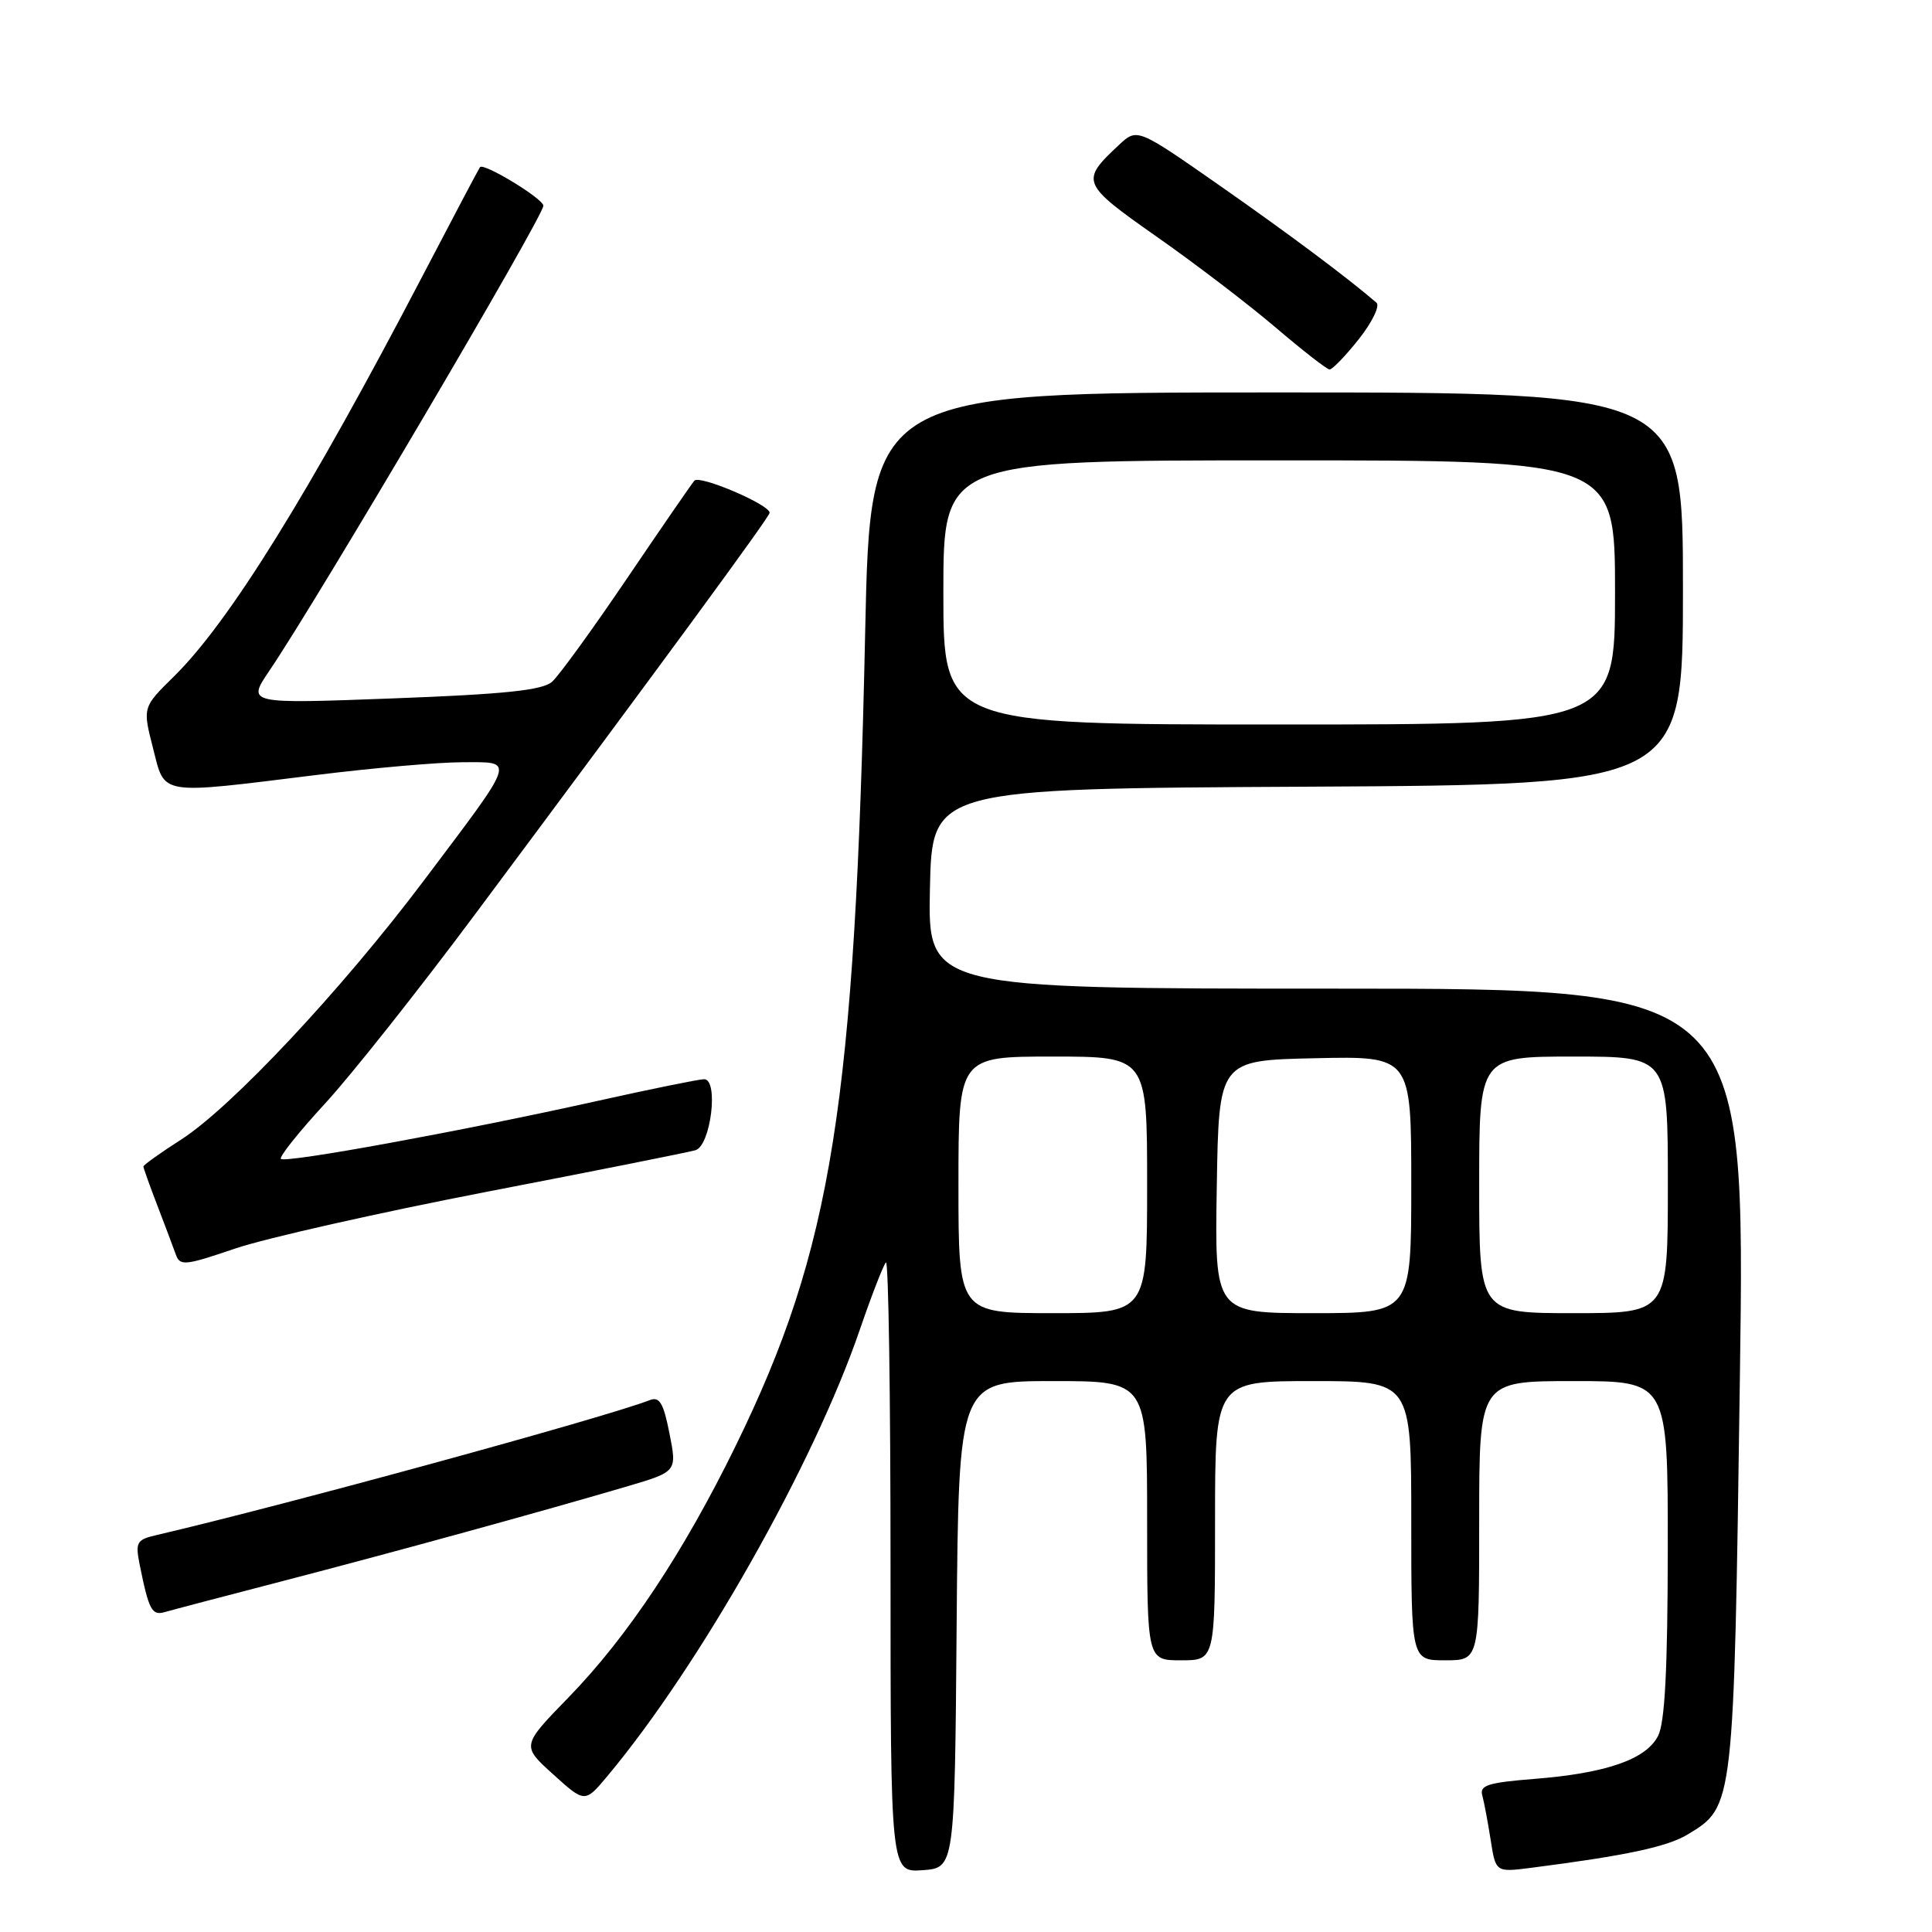 <?xml version="1.0" encoding="UTF-8" standalone="no"?>
<!DOCTYPE svg PUBLIC "-//W3C//DTD SVG 1.1//EN" "http://www.w3.org/Graphics/SVG/1.1/DTD/svg11.dtd" >
<svg xmlns="http://www.w3.org/2000/svg" xmlns:xlink="http://www.w3.org/1999/xlink" version="1.1" viewBox="0 0 256 256">
 <g >
 <path fill="currentColor"
d=" M 126.76 215.25 C 127.03 183.00 127.03 183.00 139.51 183.00 C 152.00 183.00 152.00 183.00 152.00 201.50 C 152.00 220.00 152.00 220.00 156.50 220.00 C 161.00 220.00 161.00 220.00 161.00 201.50 C 161.00 183.00 161.00 183.00 174.00 183.00 C 187.00 183.00 187.00 183.00 187.00 201.50 C 187.00 220.00 187.00 220.00 191.50 220.00 C 196.00 220.00 196.00 220.00 196.00 201.50 C 196.00 183.00 196.00 183.00 208.50 183.00 C 221.00 183.00 221.00 183.00 220.99 205.25 C 220.97 221.16 220.61 228.21 219.71 230.00 C 218.13 233.13 212.82 234.97 203.23 235.72 C 197.19 236.20 196.03 236.56 196.41 237.90 C 196.65 238.78 197.15 241.43 197.52 243.80 C 198.19 248.09 198.19 248.09 202.85 247.50 C 215.58 245.86 220.94 244.71 223.67 243.05 C 229.76 239.35 229.74 239.51 230.54 182.75 C 231.27 131.00 231.27 131.00 177.10 131.00 C 122.94 131.00 122.94 131.00 123.22 117.75 C 123.50 104.50 123.50 104.50 173.25 104.24 C 223.00 103.98 223.00 103.98 223.00 77.99 C 223.00 52.00 223.00 52.00 169.16 52.00 C 115.32 52.00 115.32 52.00 114.64 83.75 C 113.30 146.33 110.26 165.44 97.52 191.50 C 90.59 205.69 83.15 216.88 75.34 224.91 C 69.10 231.32 69.10 231.32 73.30 235.11 C 77.50 238.91 77.50 238.91 80.50 235.32 C 92.74 220.68 107.83 194.00 113.93 176.19 C 115.50 171.62 117.06 167.61 117.39 167.28 C 117.73 166.94 118.00 184.99 118.00 207.39 C 118.00 248.11 118.00 248.11 122.25 247.81 C 126.50 247.50 126.50 247.50 126.76 215.25 Z  M 37.50 209.49 C 52.17 205.68 71.91 200.25 83.11 196.95 C 89.71 195.00 89.71 195.00 88.71 189.95 C 87.92 185.92 87.39 185.02 86.11 185.52 C 80.11 187.85 37.82 199.42 20.68 203.42 C 18.12 204.01 17.92 204.37 18.50 207.29 C 19.72 213.34 20.12 214.10 21.83 213.61 C 22.75 213.34 29.80 211.49 37.50 209.49 Z  M 64.49 157.92 C 78.80 155.16 91.24 152.68 92.15 152.41 C 94.19 151.81 95.26 143.00 93.30 143.00 C 92.63 143.00 86.10 144.33 78.79 145.96 C 61.18 149.88 37.82 154.15 37.22 153.56 C 36.96 153.30 39.57 150.03 43.01 146.29 C 46.46 142.56 55.48 131.18 63.06 121.00 C 87.81 87.79 101.96 68.51 101.98 67.95 C 102.02 66.88 92.70 62.90 92.01 63.69 C 91.62 64.14 87.60 69.98 83.06 76.68 C 78.53 83.37 74.07 89.52 73.16 90.33 C 71.89 91.46 67.00 91.98 52.11 92.54 C 32.72 93.27 32.72 93.27 35.69 88.88 C 42.08 79.46 72.00 28.68 72.00 27.26 C 72.00 26.34 64.08 21.52 63.60 22.15 C 63.45 22.34 60.04 28.80 56.02 36.50 C 40.94 65.39 30.37 82.42 23.07 89.61 C 18.89 93.72 18.89 93.72 20.27 99.11 C 21.90 105.48 20.79 105.30 42.00 102.68 C 49.42 101.76 58.10 101.00 61.29 101.00 C 68.30 101.00 68.57 100.20 56.07 116.80 C 45.23 131.19 30.68 146.71 24.00 151.00 C 21.25 152.76 19.00 154.37 19.00 154.57 C 19.00 154.76 19.83 157.08 20.84 159.71 C 21.85 162.35 22.96 165.27 23.29 166.21 C 23.85 167.78 24.49 167.71 31.19 165.43 C 35.20 164.07 50.19 160.69 64.49 157.92 Z  M 180.05 44.94 C 181.82 42.70 182.87 40.53 182.39 40.11 C 178.58 36.82 170.82 31.02 161.59 24.57 C 150.68 16.95 150.68 16.95 148.25 19.22 C 143.13 24.01 143.26 24.33 153.25 31.35 C 158.34 34.91 165.43 40.33 169.00 43.37 C 172.57 46.42 175.80 48.93 176.17 48.96 C 176.53 48.98 178.28 47.17 180.05 44.94 Z  M 127.00 157.00 C 127.00 140.00 127.00 140.00 139.50 140.00 C 152.00 140.00 152.00 140.00 152.00 157.00 C 152.00 174.00 152.00 174.00 139.50 174.00 C 127.00 174.00 127.00 174.00 127.00 157.00 Z  M 161.23 157.25 C 161.50 140.50 161.50 140.50 174.25 140.22 C 187.00 139.94 187.00 139.94 187.00 156.97 C 187.00 174.00 187.00 174.00 173.98 174.00 C 160.95 174.00 160.95 174.00 161.23 157.25 Z  M 196.00 157.00 C 196.00 140.00 196.00 140.00 208.50 140.00 C 221.00 140.00 221.00 140.00 221.00 157.00 C 221.00 174.00 221.00 174.00 208.50 174.00 C 196.00 174.00 196.00 174.00 196.00 157.00 Z  M 125.00 78.50 C 125.00 61.00 125.00 61.00 169.50 61.00 C 214.00 61.00 214.00 61.00 214.00 78.50 C 214.00 96.00 214.00 96.00 169.50 96.00 C 125.00 96.00 125.00 96.00 125.00 78.50 Z "/>
</g>
</svg>